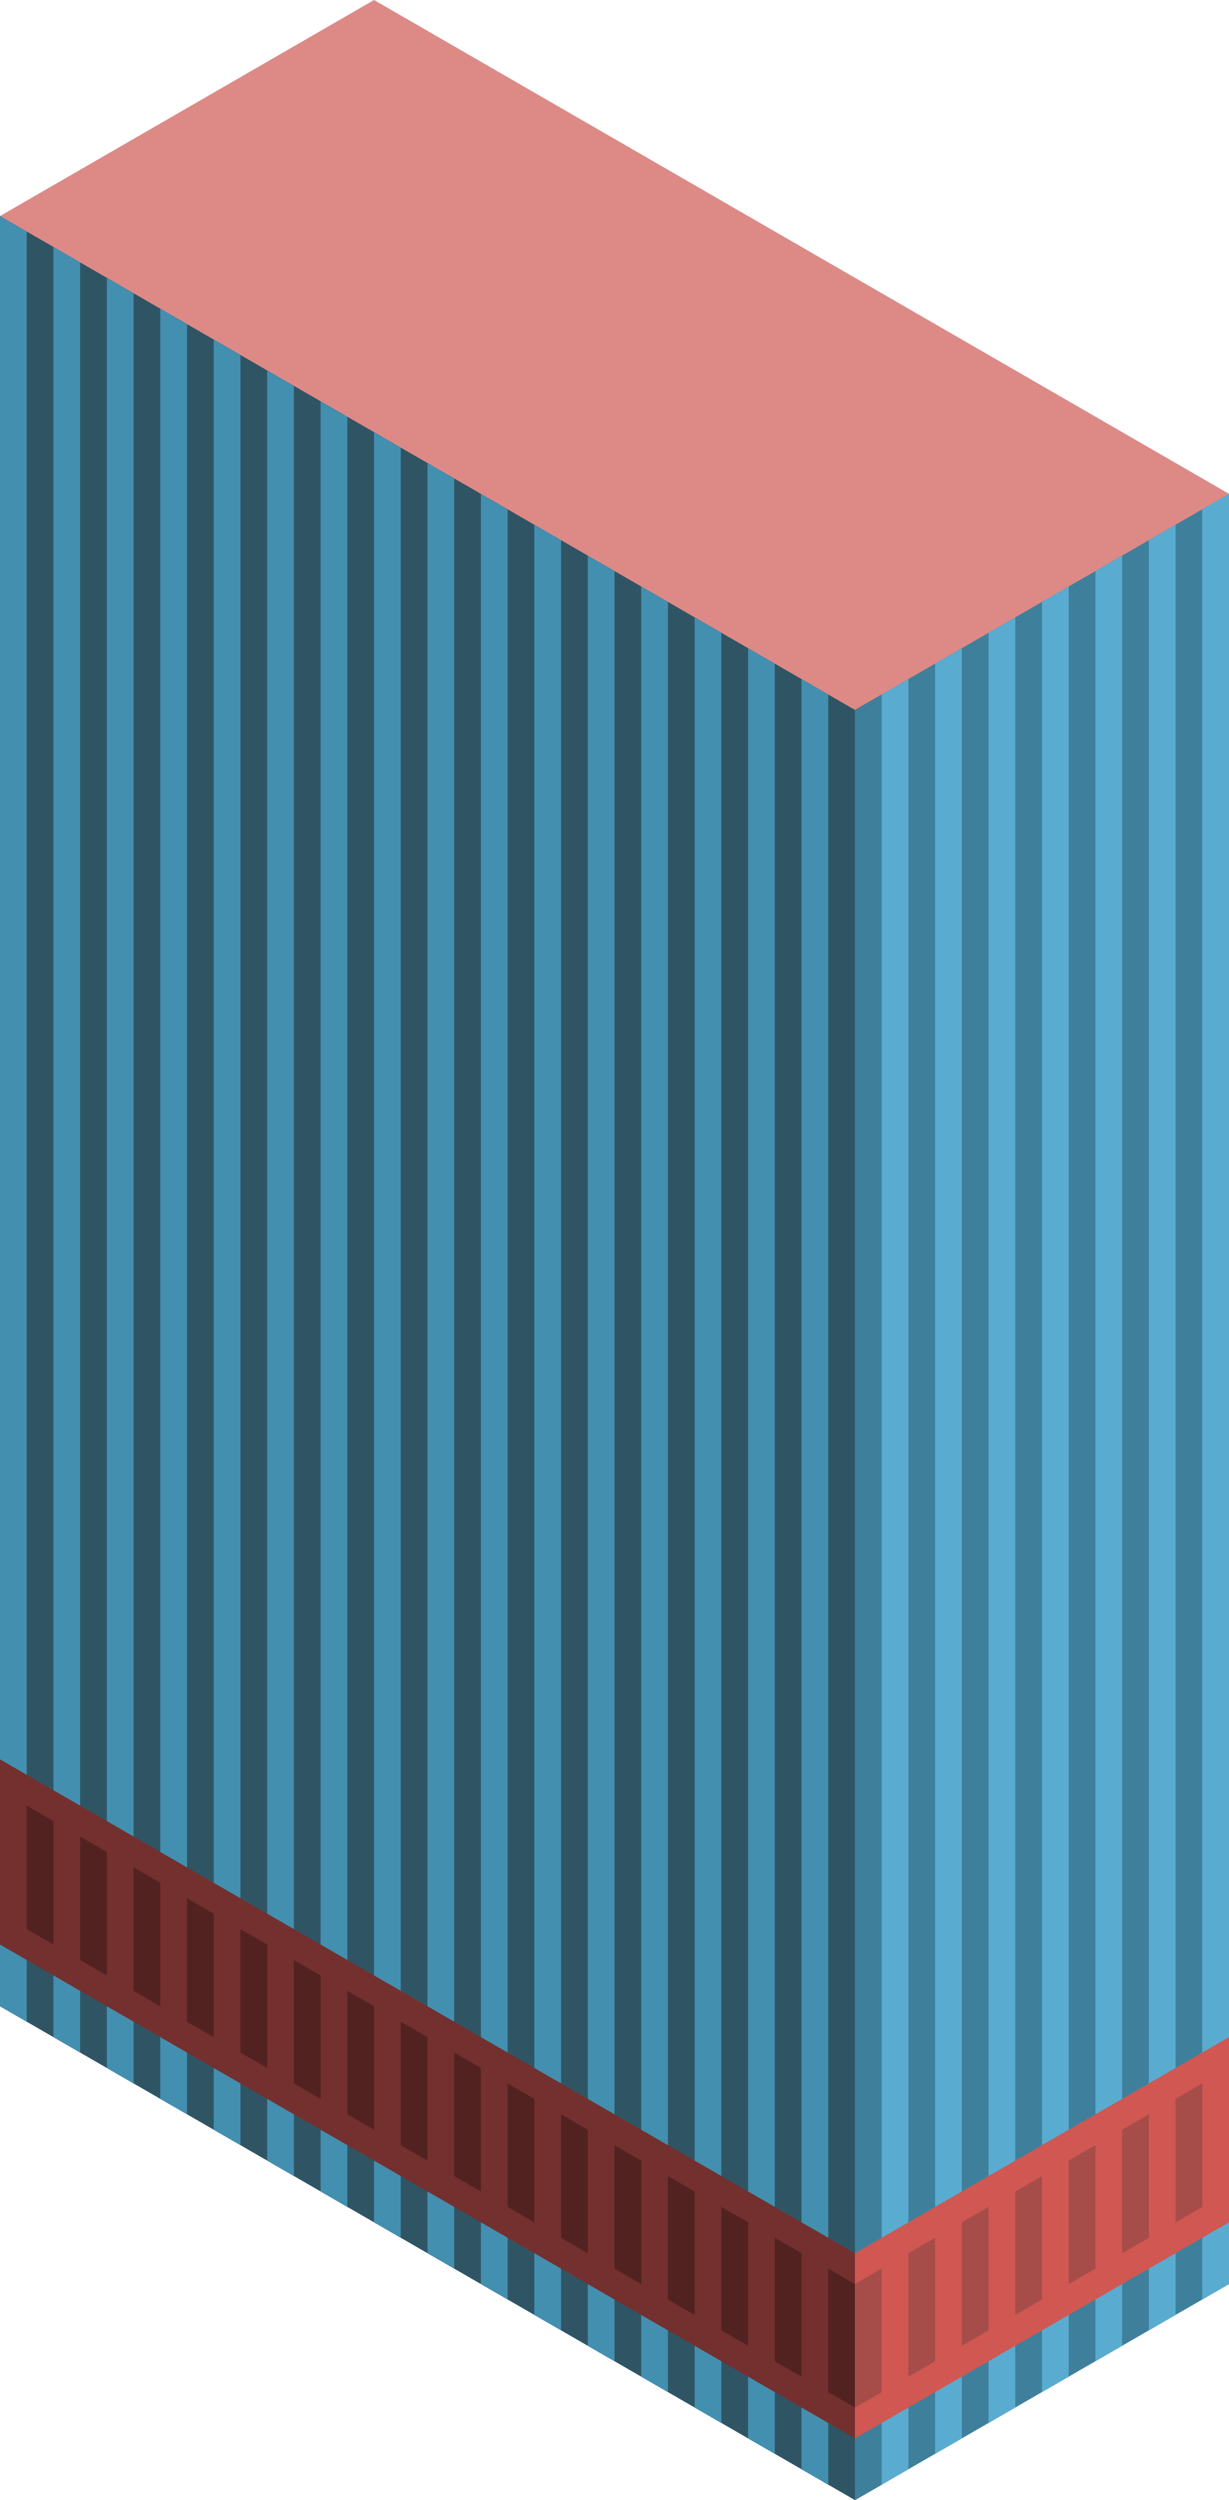 <svg id="Layer_1" data-name="Layer 1" xmlns="http://www.w3.org/2000/svg" viewBox="0 0 230 467.658">
  <defs>
    <style>
      .top-prim {
        fill: #dd8a87;
      }

      .curtain-L-prim-dark {
        fill: #2f5565;
      }

      .curtain-R-prim-dark {
        fill: #3e809c;
      }

      .curtain-L-prim-light {
        fill: #438fb0;
      }

      .curtain-R-prim-light {
        fill: #59acd0;
      }

      .exterior-L-prim {
        fill: #73302e;
      }

      .exterior-R-prim {
        fill: #d05752;
      }

      .exterior-L-dark {
        fill: #512220;
      }

      .exterior-R-dark {
        fill: #a64c49;
      }
    </style>
  </defs>
  <title>Artboard 19</title>
  <g id="root">
    <path id="anchor_0_132.795_230" class="top-prim" d="M0,51.966l160,92.376,70-40.415V92.376L70,0,0,40.414Z"/>
    <path class="curtain-L-prim-dark" d="M165,129.908V464.775l-5,2.883L0,375.282V40.419l160,92.376Z"/>
    <path class="curtain-R-prim-dark" d="M230,427.243V92.38l-70,40.415V467.658Z"/>
    <path class="curtain-L-prim-light" d="M0,40.419l5,2.886V378.164L0,375.277Z"/>
    <path class="curtain-L-prim-light" d="M20,51.966l5,2.886V389.711l-5-2.887Z"/>
    <path class="curtain-L-prim-light" d="M40,63.513l5,2.886V401.258l-5-2.887Z"/>
    <path class="curtain-L-prim-light" d="M60,75.06l5,2.886V412.805l-5-2.887Z"/>
    <path class="curtain-L-prim-light" d="M80,86.607l5,2.886V424.352l-5-2.887Z"/>
    <path class="curtain-L-prim-light" d="M100,98.154l5,2.886V435.899l-5-2.887Z"/>
    <path class="curtain-R-prim-light" d="M220,98.154l-5,2.886V435.899l5-2.887Z"/>
    <path class="curtain-L-prim-light" d="M120,109.701l5,2.886V447.446l-5-2.887Z"/>
    <path class="curtain-R-prim-light" d="M200,109.701l-5,2.886V447.446l5-2.887Z"/>
    <path class="curtain-L-prim-light" d="M140,121.248l5,2.886V458.993l-5-2.887Z"/>
    <path class="curtain-R-prim-light" d="M180,121.248l-5,2.886V458.993l5-2.887Z"/>
    <path class="curtain-L-prim-light" d="M10,46.192l5,2.887V383.938l-5-2.887Z"/>
    <path class="curtain-L-prim-light" d="M30,57.739l5,2.887V395.485l-5-2.887Z"/>
    <path class="curtain-L-prim-light" d="M50,69.286l5,2.887V407.032l-5-2.887Z"/>
    <path class="curtain-L-prim-light" d="M70,80.833l5,2.887V418.579l-5-2.887Z"/>
    <path class="curtain-L-prim-light" d="M90,92.38l5,2.887V430.126l-5-2.887Z"/>
    <path class="curtain-R-prim-light" d="M230,92.38l-5,2.887V430.126l5-2.887Z"/>
    <path class="curtain-L-prim-light" d="M110,103.927l5,2.887V441.673l-5-2.887Z"/>
    <path class="curtain-R-prim-light" d="M210,103.927l-5,2.887V441.673l5-2.887Z"/>
    <path class="curtain-L-prim-light" d="M130,115.474l5,2.887V453.22l-5-2.887Z"/>
    <path class="curtain-R-prim-light" d="M190,115.474l-5,2.887V453.22l5-2.887Z"/>
    <path class="curtain-L-prim-light" d="M150,127.021l5,2.887V464.767l-5-2.887Z"/>
    <path class="curtain-R-prim-light" d="M170,127.021l-5,2.887V464.767l5-2.887Z"/>
    <path class="exterior-L-prim" d="M0,329.094,160,421.47v34.641L0,363.735Z"/>
    <path class="exterior-R-prim" d="M160,456.111l70-40.415v-34.641L160,421.47Z"/>
    <path class="exterior-L-dark" d="M10,363.739l-5-2.887v-23.094l5,2.887Z"/>
    <path class="exterior-L-dark" d="M50,386.833l-5-2.887v-23.094l5,2.887Z"/>
    <path class="exterior-L-dark" d="M90,409.927l-5-2.887V383.946l5,2.887Z"/>
    <path class="exterior-L-dark" d="M130,433.021l-5-2.887V407.04l5,2.887Z"/>
    <path class="exterior-L-dark" d="M30,375.286l-5-2.887v-23.094l5,2.887Z"/>
    <path class="exterior-L-dark" d="M70,398.38l-5-2.887V372.399l5,2.887Z"/>
    <path class="exterior-L-dark" d="M110,421.474l-5-2.887V395.493l5,2.887Z"/>
    <path class="exterior-L-dark" d="M150,444.568l-5-2.887V418.587l5,2.887Z"/>
    <path class="exterior-L-dark" d="M20,369.513l-5-2.887V343.532l5,2.887Z"/>
    <path class="exterior-R-dark" d="M170,444.568l5-2.887V418.587l-5,2.887Z"/>
    <path class="exterior-R-dark" d="M190,433.021l5-2.887V407.04l-5,2.887Z"/>
    <path class="exterior-R-dark" d="M210,421.474l5-2.887V395.493l-5,2.887Z"/>
    <path class="exterior-L-dark" d="M60,392.607,55,389.72V366.626l5,2.887Z"/>
    <path class="exterior-L-dark" d="M100,415.701l-5-2.887V389.72l5,2.887Z"/>
    <path class="exterior-L-dark" d="M140,438.795l-5-2.887V412.814l5,2.887Z"/>
    <path class="exterior-L-dark" d="M40,381.06l-5-2.887V355.079l5,2.887Z"/>
    <path class="exterior-L-dark" d="M80,404.154l-5-2.887V378.173l5,2.887Z"/>
    <path class="exterior-L-dark" d="M120,427.248l-5-2.887V401.267l5,2.887Z"/>
    <path class="exterior-L-dark" d="M160,450.342l-5-2.887V424.361l5,2.887Z"/>
    <path class="exterior-R-dark" d="M160,450.342l5-2.887V424.361l-5,2.887Z"/>
    <path class="exterior-R-dark" d="M180,438.795l5-2.887V412.814l-5,2.887Z"/>
    <path class="exterior-R-dark" d="M200,427.248l5-2.887V401.267l-5,2.887Z"/>
    <path class="exterior-R-dark" d="M220,415.701l5-2.887V389.72l-5,2.887Z"/>
  </g>
</svg>
